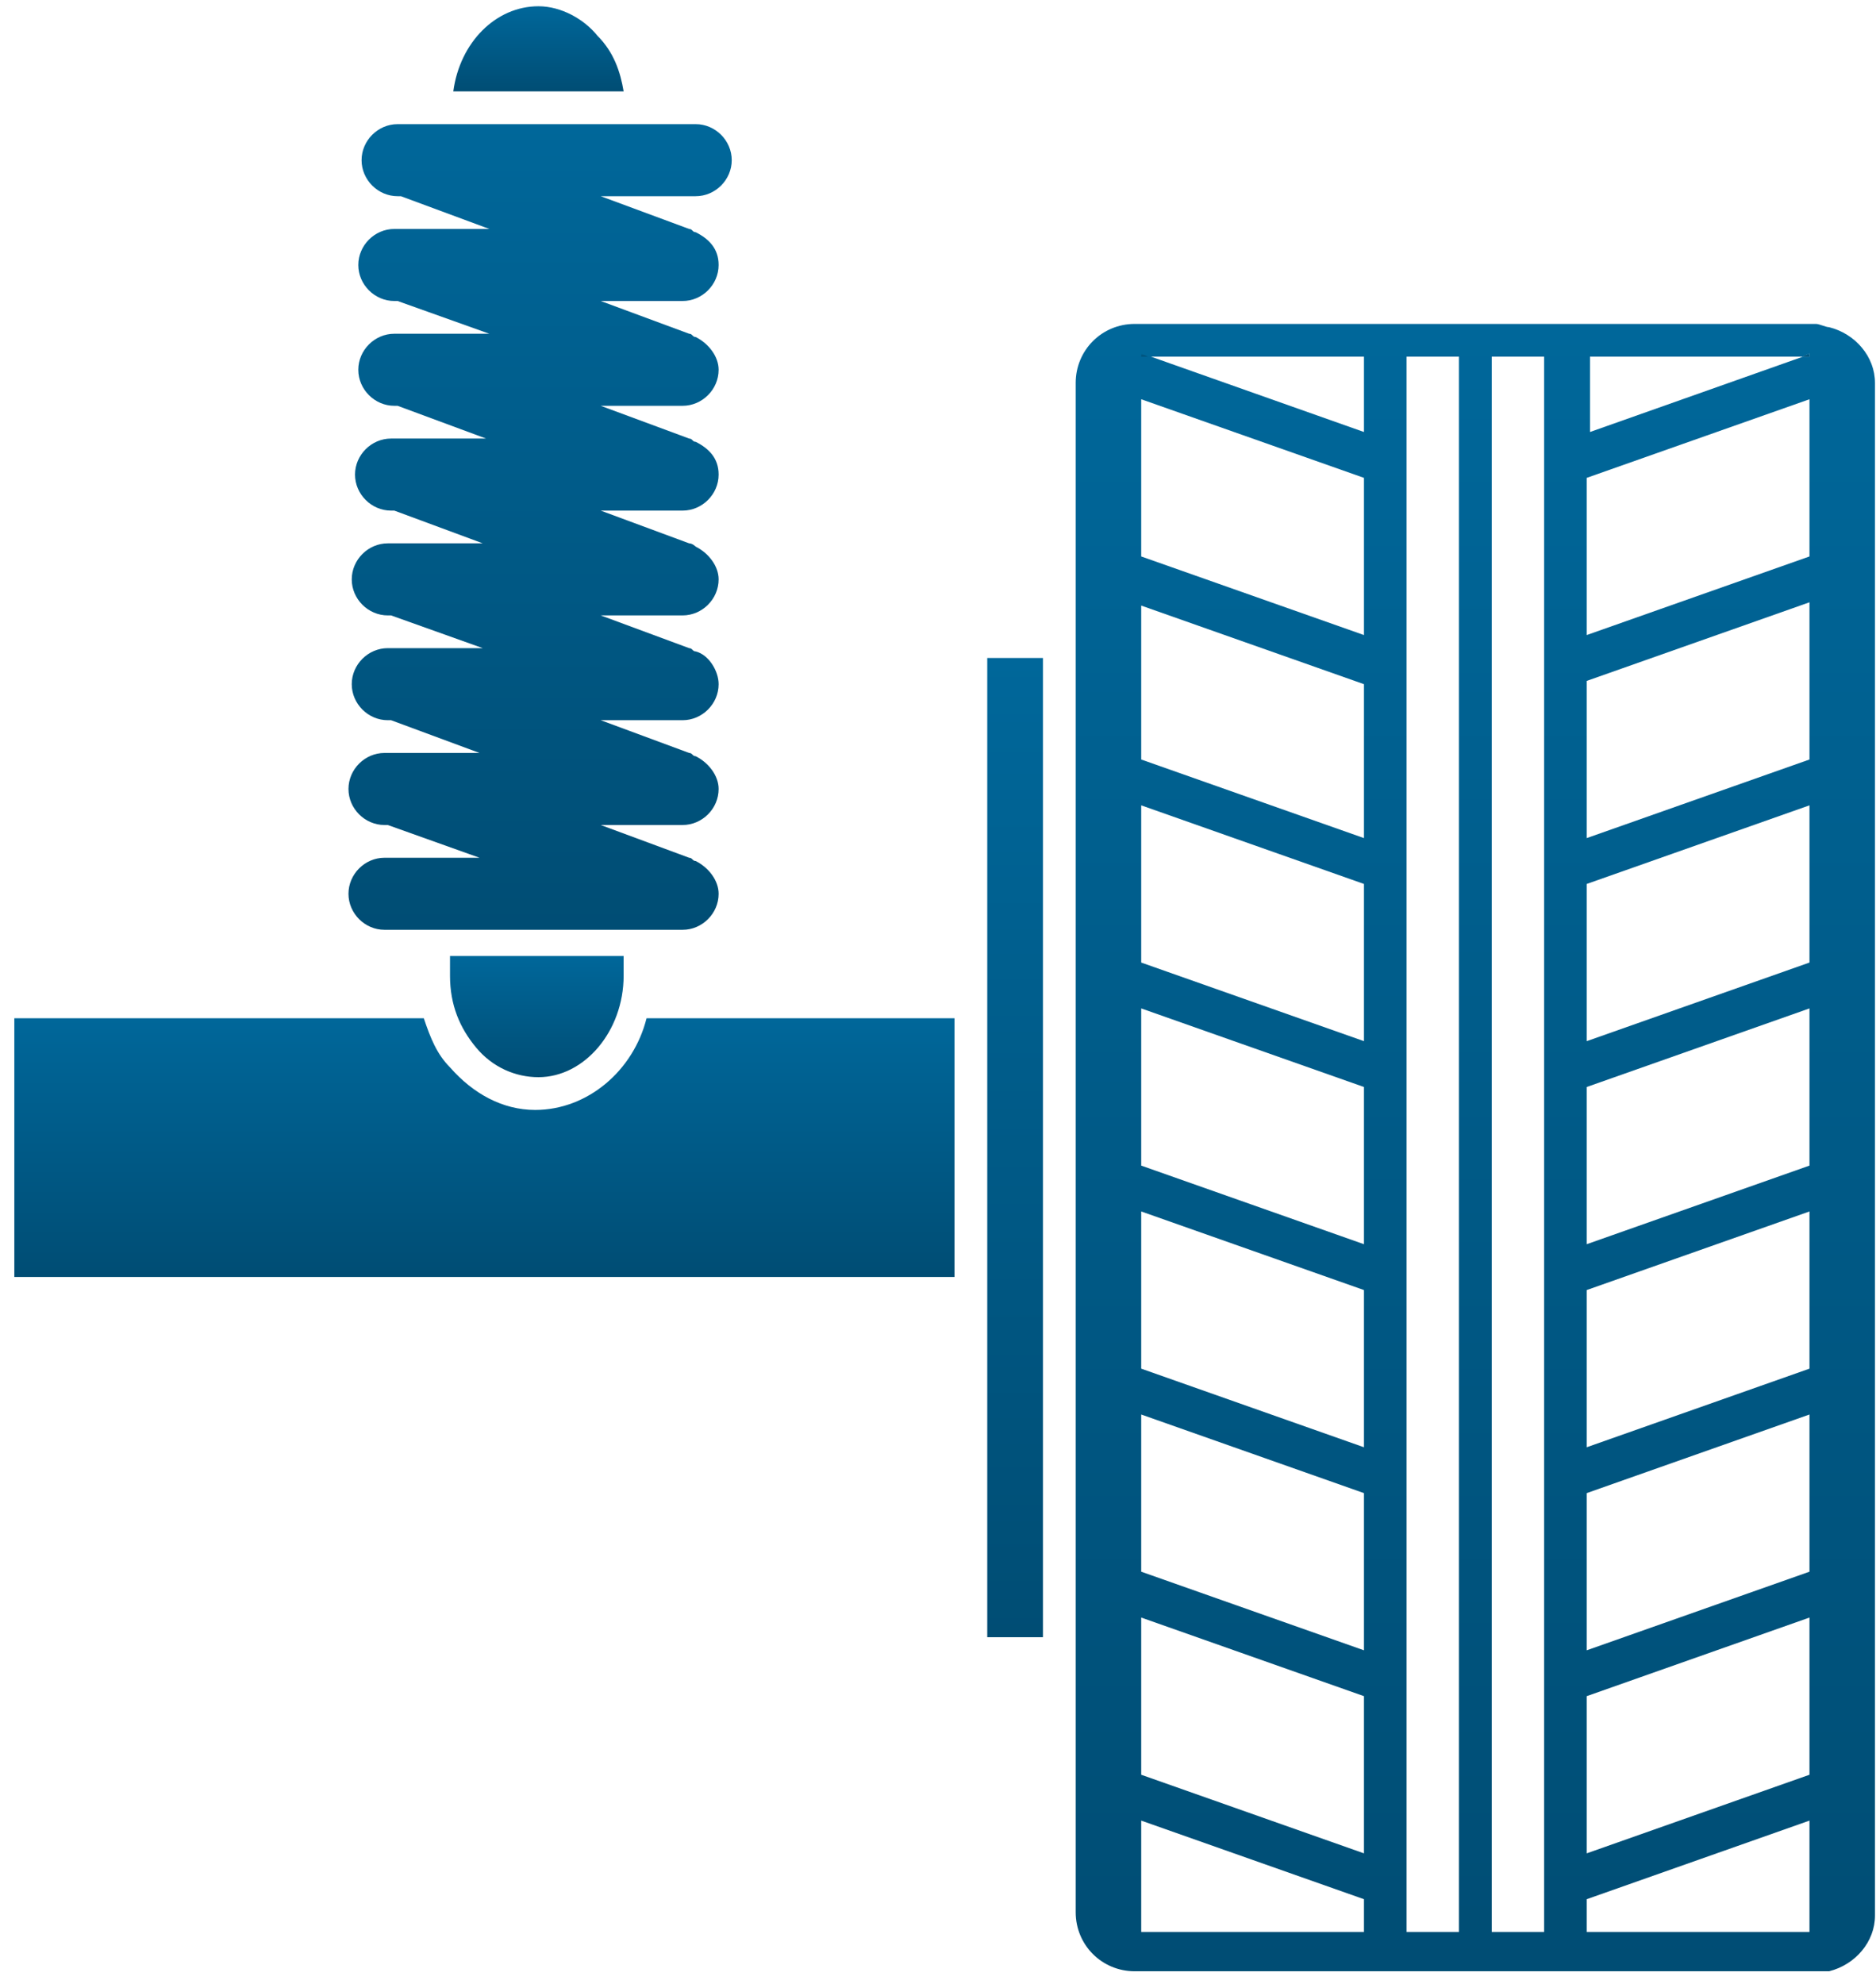 <svg width="122" height="129" viewBox="0 0 122 129" fill="none" xmlns="http://www.w3.org/2000/svg">
<path d="M116.821 21.058C117.034 21.058 117.247 21.058 117.674 21.058H116.821ZM117.248 23.187H117.674V22.974L117.248 23.187Z" fill="url(#paint0_linear_112_523)"/>
<path d="M118.952 21.271C118.739 21.271 118.313 21.058 118.1 21.058H117.674C117.461 21.058 117.248 21.058 116.821 21.058H73.789C71.659 21.058 69.955 22.762 69.955 24.891V124.317C69.955 126.446 71.659 128.15 73.789 128.15H118.1C118.313 128.15 118.739 128.15 118.952 128.15C120.656 127.724 121.934 126.234 121.934 124.53V24.891C121.934 23.187 120.656 21.697 118.952 21.271ZM103.401 23.187H117.248L117.674 22.974V23.187H117.248L103.401 28.084V23.187ZM74.854 23.187H88.701V28.084L74.854 23.187ZM74.215 25.955L88.701 31.065V41.284L74.215 36.175V25.955ZM74.215 39.368L88.701 44.478V54.484L74.215 49.375V39.368ZM74.215 52.355L88.701 57.465V67.685L74.215 62.575V52.355ZM74.215 65.556L88.701 70.665V80.885L74.215 75.775V65.556ZM74.215 78.756L88.701 83.865V94.085L74.215 88.975V78.756ZM74.215 91.956L88.701 97.066V107.285L74.215 102.175V91.956ZM74.215 105.156L88.701 110.266V120.485L74.215 115.375V105.156ZM74.215 125.595V118.356L88.701 123.466V125.595H74.215ZM91.471 125.595V23.187H94.879V125.595H91.471ZM100.418 125.595H97.01V23.187H100.418V125.595ZM117.674 125.595H103.187V123.466L117.674 118.356V125.595ZM117.674 115.375L103.187 120.485V110.266L117.674 105.156V115.375ZM117.674 102.175L103.187 107.285V97.066L117.674 91.956V102.175ZM117.674 88.975L103.187 94.085V83.865L117.674 78.756V88.975ZM117.674 75.775L103.187 80.885V70.665L117.674 65.556V75.775ZM117.674 62.575L103.187 67.685V57.465L117.674 52.355V62.575ZM117.674 49.375L103.187 54.484V44.265L117.674 39.155V49.375ZM117.674 36.175L103.187 41.284V31.065L117.674 25.955V36.175Z" fill="url(#paint1_linear_112_523)"/>
<path d="M67.824 42.775H64.203V106.434H67.824V42.775Z" fill="url(#paint2_linear_112_523)"/>
<path d="M62.072 66.194V83.014H0.932V66.194H27.561C27.987 67.472 28.413 68.536 29.265 69.388C30.757 71.091 32.674 72.156 34.804 72.156C38.213 72.156 41.195 69.601 42.047 66.194H62.072Z" fill="url(#paint3_linear_112_523)"/>
<path d="M40.556 5.942H29.479C29.905 2.749 32.248 0.407 35.017 0.407C36.509 0.407 38 1.258 38.852 2.323C39.917 3.387 40.343 4.665 40.556 5.942Z" fill="url(#paint4_linear_112_523)"/>
<path d="M40.556 62.149V63.427C40.556 67.046 38 70.027 35.017 70.027C33.526 70.027 32.035 69.388 30.97 68.111C29.904 66.833 29.265 65.343 29.265 63.427V62.149H40.556Z" fill="url(#paint5_linear_112_523)"/>
<path d="M44.391 19.568H39.065L44.817 21.697C45.03 21.697 45.03 21.91 45.243 21.91C46.095 22.336 46.734 23.188 46.734 24.039C46.734 25.317 45.669 26.381 44.391 26.381H39.065L44.817 28.51C45.03 28.51 45.03 28.723 45.243 28.723C46.095 29.149 46.734 29.788 46.734 30.852C46.734 32.13 45.669 33.194 44.391 33.194H39.065L44.817 35.323C45.03 35.323 45.243 35.536 45.243 35.536C46.095 35.962 46.734 36.813 46.734 37.665C46.734 38.943 45.669 40.007 44.391 40.007H39.065L44.817 42.136C45.03 42.136 45.03 42.349 45.243 42.349C46.095 42.562 46.734 43.627 46.734 44.478C46.734 45.755 45.669 46.82 44.391 46.82H39.065L44.817 48.949C45.03 48.949 45.03 49.162 45.243 49.162C46.095 49.588 46.734 50.439 46.734 51.291C46.734 52.569 45.669 53.633 44.391 53.633H39.065L44.817 55.762C45.03 55.762 45.03 55.975 45.243 55.975C46.095 56.401 46.734 57.252 46.734 58.104C46.734 59.382 45.669 60.446 44.391 60.446H25.005C23.727 60.446 22.662 59.382 22.662 58.104C22.662 56.827 23.727 55.762 25.005 55.762H31.183L25.218 53.633H25.005C23.727 53.633 22.662 52.569 22.662 51.291C22.662 50.014 23.727 48.949 25.005 48.949H31.183L25.431 46.82H25.218C23.94 46.82 22.875 45.755 22.875 44.478C22.875 43.201 23.94 42.136 25.218 42.136H31.396L25.431 40.007H25.218C23.94 40.007 22.875 38.943 22.875 37.665C22.875 36.388 23.94 35.323 25.218 35.323H31.396L25.644 33.194H25.431C24.153 33.194 23.088 32.13 23.088 30.852C23.088 29.575 24.153 28.51 25.431 28.51H31.609L25.857 26.381H25.644C24.366 26.381 23.301 25.317 23.301 24.039C23.301 22.762 24.366 21.697 25.644 21.697H31.822L25.857 19.568H25.644C24.366 19.568 23.301 18.504 23.301 17.226C23.301 15.949 24.366 14.884 25.644 14.884H31.822L26.07 12.755H25.857C24.579 12.755 23.514 11.691 23.514 10.413C23.514 9.136 24.579 8.071 25.857 8.071H45.243C46.521 8.071 47.586 9.136 47.586 10.413C47.586 11.691 46.521 12.755 45.243 12.755H39.065L44.817 14.884C45.03 14.884 45.03 15.097 45.243 15.097C46.095 15.523 46.734 16.162 46.734 17.226C46.734 18.504 45.669 19.568 44.391 19.568Z" fill="url(#paint6_linear_112_523)"/>
<path d="M74.641 23.186H74.215V22.974L74.641 23.186Z" fill="url(#paint7_linear_112_523)"/>
<path d="M117.673 22.974V23.186H117.247L117.673 22.974Z" fill="url(#paint8_linear_112_523)"/>
<defs>
<linearGradient id="paint0_linear_112_523" x1="95.944" y1="21.058" x2="95.944" y2="23.187" gradientUnits="userSpaceOnUse">
<stop stop-color="#00679A"/>
<stop offset="1" stop-color="#004D74"/>
</linearGradient>
<linearGradient id="paint1_linear_112_523" x1="95.944" y1="21.058" x2="95.944" y2="128.15" gradientUnits="userSpaceOnUse">
<stop stop-color="#00679A"/>
<stop offset="1" stop-color="#004D74"/>
</linearGradient>
<linearGradient id="paint2_linear_112_523" x1="66.013" y1="42.775" x2="66.013" y2="106.434" gradientUnits="userSpaceOnUse">
<stop stop-color="#00679A"/>
<stop offset="1" stop-color="#004D74"/>
</linearGradient>
<linearGradient id="paint3_linear_112_523" x1="31.502" y1="66.194" x2="31.502" y2="83.014" gradientUnits="userSpaceOnUse">
<stop stop-color="#00679A"/>
<stop offset="1" stop-color="#004D74"/>
</linearGradient>
<linearGradient id="paint4_linear_112_523" x1="35.017" y1="0.407" x2="35.017" y2="5.942" gradientUnits="userSpaceOnUse">
<stop stop-color="#00679A"/>
<stop offset="1" stop-color="#004D74"/>
</linearGradient>
<linearGradient id="paint5_linear_112_523" x1="34.911" y1="62.149" x2="34.911" y2="70.027" gradientUnits="userSpaceOnUse">
<stop stop-color="#00679A"/>
<stop offset="1" stop-color="#004D74"/>
</linearGradient>
<linearGradient id="paint6_linear_112_523" x1="35.124" y1="8.071" x2="35.124" y2="60.446" gradientUnits="userSpaceOnUse">
<stop stop-color="#00679A"/>
<stop offset="1" stop-color="#004D74"/>
</linearGradient>
<linearGradient id="paint7_linear_112_523" x1="74.428" y1="22.974" x2="74.428" y2="23.186" gradientUnits="userSpaceOnUse">
<stop stop-color="#00679A"/>
<stop offset="1" stop-color="#004D74"/>
</linearGradient>
<linearGradient id="paint8_linear_112_523" x1="117.46" y1="22.974" x2="117.46" y2="23.186" gradientUnits="userSpaceOnUse">
<stop stop-color="#00679A"/>
<stop offset="1" stop-color="#004D74"/>
</linearGradient>
</defs>
</svg>
